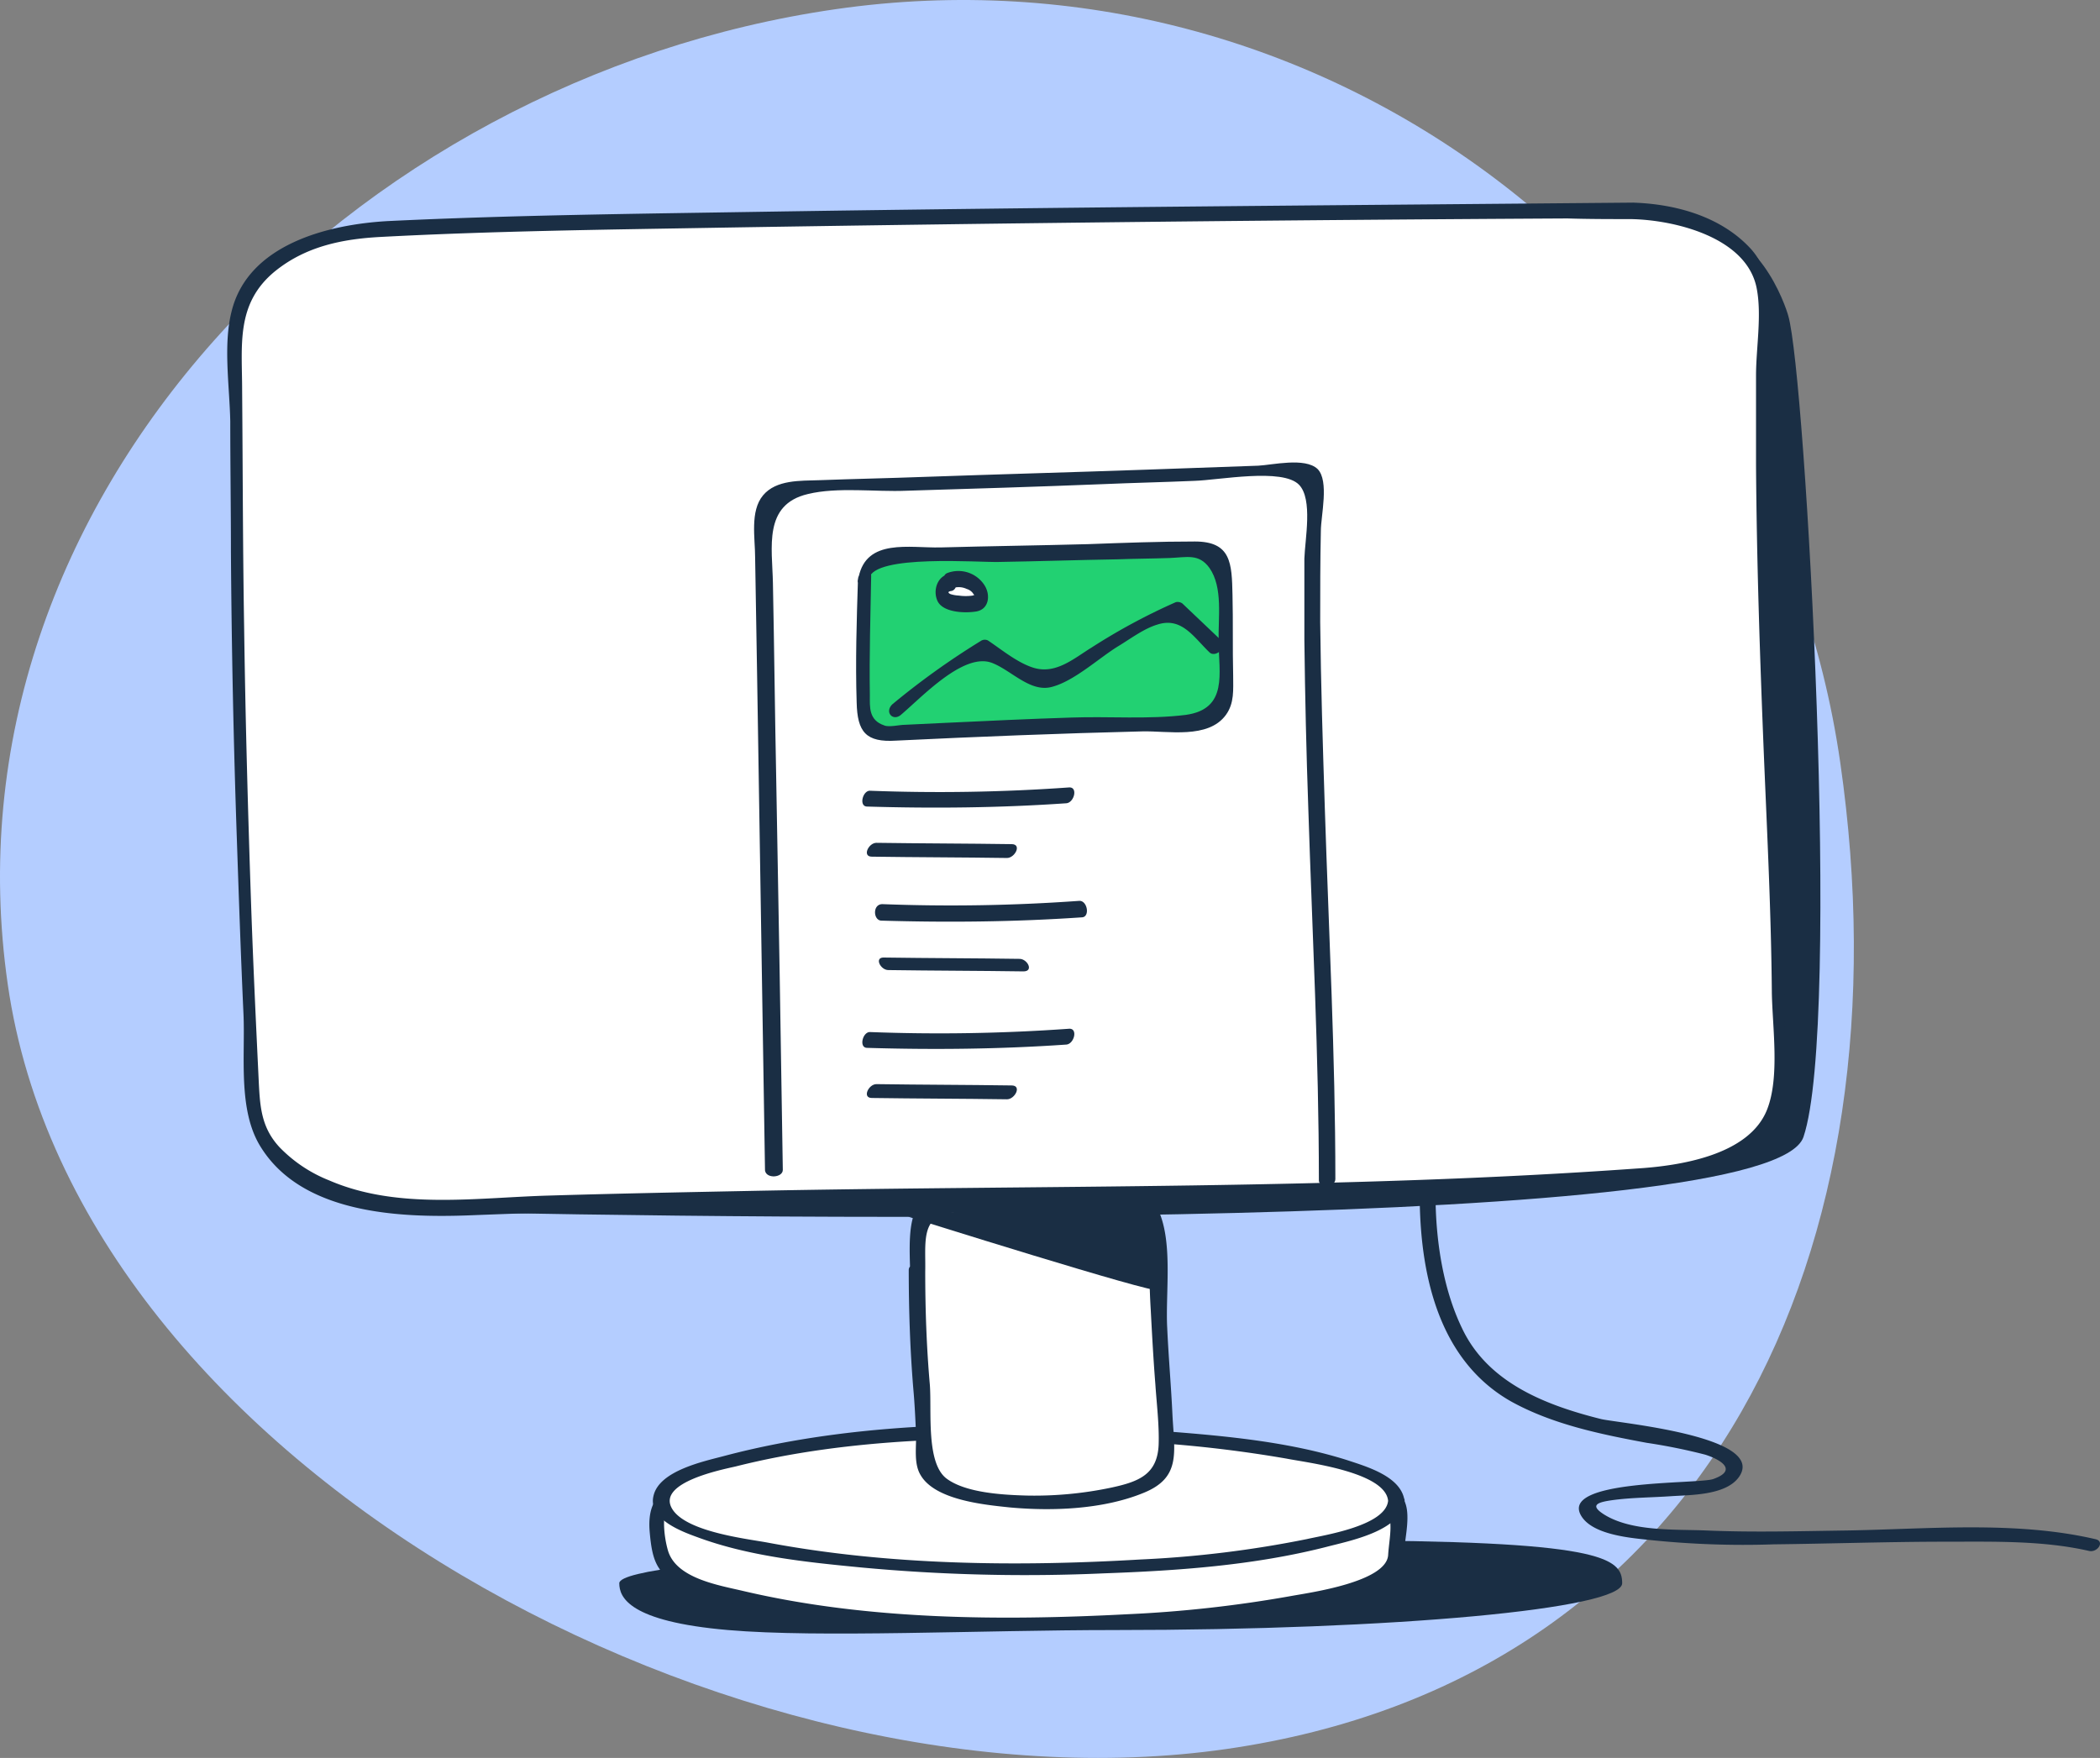 <svg xmlns="http://www.w3.org/2000/svg" width="318.489" height="266.628" viewBox="0 0 318.489 266.628">
  <rect x="0" y="0" width="318.489" height="266.628" fill="#808080" stroke="none"/>
  <g id="login" transform="translate(-28.678 -18.268)">
    <path id="Path_153" data-name="Path 153" d="M214.671,283.544c-73.508,10.592-174.194-42.261-184.814-115.96S81.934,30.25,155.441,19.657,297.152,60.22,307.772,133.918,288.179,272.951,214.671,283.544Z" fill="#b4cdff"/>
    <path id="Path_154" data-name="Path 154" d="M187.156,73.727a10.419,10.419,0,0,0,3.409,9.614A13.21,13.21,0,0,0,199.224,86a12.118,12.118,0,0,0,5.318-1.023,8.441,8.441,0,0,0,4.091-4.431c1.295-3.341.272-7.16-1.432-9.955a17.262,17.262,0,0,0-3.614-4.3c-2.25-1.841-12.545-5.8-15.886,4.568" fill="#1a2e44"/>
    <path id="Path_155" data-name="Path 155" d="M194.19,78.073l-1.158.686a.181.181,0,0,0,0,.316l4.5,2.519a.88.88,0,0,0,.858,0l4.557-2.552a.169.169,0,0,0,0-.3l-1.224-.661a.49.49,0,0,0-.416.01l-2.917,1.633a.88.88,0,0,1-.858,0l-2.943-1.647a.426.426,0,0,0-.4,0Z" fill="#f8f8f8"/>
    <path id="Path_156" data-name="Path 156" d="M197.528,68.18a.883.883,0,0,1,.859,0l3.622,2.028a.2.2,0,0,1,0,.358,2.713,2.713,0,0,1-2.647,0l-.975-.546a.883.883,0,0,0-.859,0l-.949.532a2.772,2.772,0,0,1-2.7,0,.175.175,0,0,1,0-.326l3.652-2.045Z" fill="#f8f8f8"/>
    <path id="Path_157" data-name="Path 157" d="M203.626,71.232a.828.828,0,0,1,.429.721V77.82c0,.29-.182.344-.376.243l-1.341-.723V73.395l-3.951,2.213a.88.88,0,0,1-.858,0l-3.951-2.213v3.944l-1.219.723c-.145.092-.5.121-.5-.242V71.953a.826.826,0,0,1,.43-.72,1.022,1.022,0,0,1,.869,0l4.8,2.692,4.791-2.693a.916.916,0,0,1,.877,0Z" fill="#22d172"/>
    <g id="Group_231" data-name="Group 231">
      <path id="Path_158" data-name="Path 158" d="M274.7,258.4c0,3.9-34.5,7.1-77,7.1-20.3,0-44.8,1.2-58.6,0-15.1-1.3-16.5-5-16.5-7.1,0-3.9,64-6.5,106.5-6.5S274.7,254.5,274.7,258.4Z" fill="#1a2e44"/>
      <path id="Path_159" data-name="Path 159" d="M240.4,254.1c0,5.7-25,10.3-55.8,10.3s-55.8-4.6-55.8-10.3c0-1.1-1.3-7.6.2-8.6,7-4.2,30.4-1.8,55.5-1.8,25.3,0,48.5-2.3,55.4,2,1.6.9.5,7.3.5,8.4Z" fill="#fff"/>
      <path id="Path_160" data-name="Path 160" d="M239.2,254.2c-.4,4-11.7,5.6-14.5,6.1a189.325,189.325,0,0,1-25,2.8c-19.1,1-39.4.9-58.2-3.5-3.8-.9-10.2-1.9-11.5-6.1-.6-2-1.2-6.3.5-7.7,1.9-1.5,6.3-1.4,8.6-1.6,19.1-1.4,38.4.7,57.6.3,10-.2,20-.8,29.9-.4,3.2.1,7.1.1,10.1,1.3,4,1.7,2.7,5.3,2.5,8.8-.1,1.3,2.4.9,2.4-.3.1-2.3,1.2-6.2-.1-8.3-1.1-1.7-4.1-2.2-5.9-2.5-9-1.8-18.6-1-27.7-.7-13.9.4-27.8.5-41.7.1-9.9-.3-20-1.1-29.8.1-5.6.7-9.7,1.5-9.2,7.9.4,4.7,1.1,6.7,5.6,8.7,7.5,3.3,16.3,4.2,24.4,5a269.109,269.109,0,0,0,37,1.1c11.8-.4,24-1.2,35.5-4.1,3.5-.9,11.5-2.5,11.9-7.2.2-1.4-2.3-1-2.4.2Z" fill="#1a2e44"/>
      <path id="Path_161" data-name="Path 161" d="M184.6,256.2c30.817,0,55.8-4.612,55.8-10.3s-24.983-10.3-55.8-10.3-55.8,4.611-55.8,10.3S153.783,256.2,184.6,256.2Z" fill="#fff"/>
      <path id="Path_162" data-name="Path 162" d="M239.2,245.9c-.4,3.8-9.7,5.2-12.3,5.8a164.976,164.976,0,0,1-25.3,3.1c-18.7,1.1-38.2.9-56.7-2.6-3.4-.6-12.6-1.7-14.4-5.3-1.9-3.8,7.5-5.7,9.7-6.2,17.4-4.4,36.2-4.6,54.1-4a193.842,193.842,0,0,1,29.5,2.8c3,.6,15,2,15.4,6.4.1,1.2,2.6,1.3,2.5.1-.4-3.8-5.8-5.3-8.8-6.3-8.6-2.7-17.9-3.6-26.9-4.3-21.9-1.7-46-2-67.5,3.7-3,.8-9.8,2.2-10.7,6-.9,3.5,4.1,5.4,6.6,6.3,7.8,2.9,16.5,3.8,24.8,4.6a267.537,267.537,0,0,0,36.9.9c11.2-.4,22.7-1.2,33.7-4,3.4-.9,11.5-2.4,11.9-7C241.8,244.8,239.3,244.7,239.2,245.9Z" fill="#1a2e44"/>
      <path id="Path_163" data-name="Path 163" d="M299.9,66.2c2.6,9,8.1,107.2,2.3,124.5-4.8,14.5-154.7,12.5-210.5,11.3-10.5-.2-8.7-4.4-10-6.8-4.2-7.3,1.4-63.1,3.3-72.9,2.8-14.5,151-63.1,200.5-69.2C295.2,51.9,299.5,64.7,299.9,66.2Z" fill="#1a2e44"/>
      <path id="Path_164" data-name="Path 164" d="M276.2,50.2c11.3-.1,20,6.8,19.9,12.2-1.3,56.5,3.3,90.5,2.1,122.2-.2,6-8.8,11.2-19.9,12-34.8,2.5-143.8,3-181.4,4.8-16.7.8-29.2-6.3-29.7-15.4-2.7-54-2.6-85.6-2.7-118.5,0-5.8,8.2-13.5,18.9-14.3,27.9-1.8,156.6-2.7,192.8-3Z" fill="#fff"/>
      <path id="Path_165" data-name="Path 165" d="M276,51.5c6.5.1,17.6,2.7,19.1,10.5.8,4.1-.1,9.1-.1,13.2V88.8c.1,14.7.6,29.5,1.2,44.2.5,12,1.1,23.9,1.2,35.9.1,5.3,1.2,12.7-.7,17.6-2.7,7-13.3,8.6-19.8,9-44.7,3.2-89.8,2.5-134.6,3.4-10.1.2-20.2.4-30.3.7-11,.3-23,2.2-33.4-2.3a21.466,21.466,0,0,1-7.5-5c-2.9-3.1-3-6.4-3.2-10.4-.4-8.4-.8-16.9-1.1-25.3-.5-14.5-.9-28.9-1.1-43.4-.2-11.9-.2-23.8-.3-35.7,0-6.9-1-13.2,5-18.1,4.7-3.8,10.3-4.9,16.1-5.2,17.1-.9,34.2-1.1,51.4-1.4q64.2-1.05,128.5-1.4c3.2.1,6.4.1,9.6.1,1.3,0,1.6-2.5.4-2.5-44.3.4-88.6.7-132.9,1.4-18.6.3-37.3.5-56,1.4-9,.5-21.2,3.5-23.7,13.7-1.3,5.1-.3,11.4-.2,16.7,0,6.6.1,13.2.1,19.8.1,14.6.4,29.1.9,43.6.3,8.8.6,17.6,1,26.4.3,6.3-.9,14.6,2.6,20.2,6.3,10.2,21.1,10.8,31.7,10.4,10.1-.4,20.3-.7,30.4-.9,48.2-1.1,96.6-.6,144.7-3.5,9.9-.6,23.8-3.2,24.2-15.3.4-12.3-.1-24.6-.6-36.9-.6-15-1.3-30-1.6-44.9-.2-9.1-.2-18.2-.2-27.2.1-6,1.8-13-2.6-17.9-4.5-4.9-11.4-6.8-17.9-7-1.2,0-1.5,2.4-.3,2.5Z" fill="#1a2e44"/>
      <path id="Path_166" data-name="Path 166" d="M167.8,211.1c0-5.2.7-9.4,1.6-9.5,9.7-.7,27.1-1,32.5-1.2,1,0,1.9,3.9,2.1,9,.5,16.2.7,12.6,1.6,30.1.2,4.3-8.7,6.2-17.8,6.7-9.6.5-18.7-2.6-18.7-5.2-.4-13.1-1.2-13.1-1.3-29.9Z" fill="#fff"/>
      <path id="Path_167" data-name="Path 167" d="M169,211.1c.1-4.3-.8-8.6,4.3-8.9,3.1-.2,6.3-.3,9.5-.4,5.6-.2,11.5-.9,17-.5.9.1,1.4-.2,2,.3.9.8.9,4.6,1,5.7.2,3.2.2,6.4.4,9.6.2,3.8.4,7.5.7,11.3.2,3,.6,6.2.5,9.2-.2,4.5-3,5.6-7.2,6.5a56.377,56.377,0,0,1-12.9,1.2c-3.5-.1-9.2-.4-12.1-2.6-3.1-2.4-2.2-10.2-2.5-14.2-.5-5.7-.7-11.4-.7-17.2,0-1.2-2.5-1.5-2.5-.2,0,6,.2,12.1.7,18.1.2,2.2.3,4.4.4,6.6.1,2-.4,4.6.7,6.4,2.2,3.8,9.7,4.5,13.5,4.9,6.5.6,14.2.3,20.3-2.2,5.7-2.3,4.7-6.1,4.4-11.7-.2-4.4-.6-8.9-.8-13.3-.3-5.5,1-13.5-1.6-18.4-1.7-3.1-6-1.8-9-1.7-7.1.2-14.1.4-21.2.7-1.7.1-4.4-.3-5.8.9-1.9,1.7-1.4,7.7-1.4,9.8-.2,1.2,2.3,1.5,2.3.1Z" fill="#1a2e44"/>
      <path id="Path_168" data-name="Path 168" d="M166.4,202.8s37.8,11.9,37.8,11.1V199Z" fill="#1a2e44"/>
      <path id="Path_169" data-name="Path 169" d="M244,200.6c.2,11.6,3.1,24.1,13.8,30.2,6.3,3.5,13.6,5,20.6,6.3a87.62,87.62,0,0,1,8.9,1.8c2.5.8,4.9,2.4,1.2,3.7-2.3.8-23.4,0-20,5.6,1.7,2.8,7.2,3.3,10,3.6a136.421,136.421,0,0,0,19.2.7c8.7-.1,17.5-.4,26.2-.4,7.1,0,14.6-.2,21.6,1.4,1.3.3,2.5-1.5.9-1.8-12.1-2.8-25.4-1.5-37.7-1.3-7.1.1-14.1.3-21.2,0-4.7-.2-11.3.2-15.5-2.4-2.4-1.5-.9-1.9,1.2-2.2,2.9-.4,6-.4,8.9-.6s8.3-.1,10.3-2.9c4.4-6.2-18.4-8.2-20.9-8.8-8.4-2.1-17.2-5.5-21.1-13.8-2.8-5.8-3.9-12.9-4-19.3C246.4,199.2,244,199.4,244,200.6Z" fill="#1a2e44"/>
      <path id="Path_192" data-name="Path 192" d="M146.2,195.8c-.5-32.3-1.1-64.6-1.6-96.9,0-1.7,0-3.6,1.1-4.9,1.3-1.5,3.5-1.7,5.4-1.7,25.2-.8,50.3-1.6,75.5-2.5a1.538,1.538,0,0,1,1.5,1.5c-1.3,32.2,2,74.4,2,106.1" fill="#fff"/>
      <path id="Path_193" data-name="Path 193" d="M147.4,195.7q-.45-29.7-1-59.3c-.2-9.9-.3-19.8-.5-29.7-.1-5.4-1.5-11.9,5.3-13.5,4.5-1.1,10.3-.3,14.9-.5,9.9-.3,19.9-.6,29.8-1,4.6-.2,9.3-.3,13.9-.5,3.7-.1,13.4-2,15.9.6,2.1,2.2.9,8.2.8,11.2v12.3c.1,8.6.3,17.2.6,25.7.6,18.8,1.6,37.5,1.6,56.3,0,1.2,2.5,1.1,2.5-.2,0-18.8-1-37.5-1.6-56.3-.3-9.4-.6-18.8-.7-28.2,0-4.6,0-9.2.1-13.8,0-2.3,1.3-7.6-.5-9.4-1.9-1.8-6.9-.6-9-.5-5.6.2-11.3.4-16.9.6-11.3.4-22.5.7-33.8,1.1-5.3.2-10.6.3-15.9.5-2.8.1-6.5-.1-8.5,2.3s-1.2,6.5-1.2,9.4l.3,17.8,1.2,75.2c.2,1.3,2.7,1.1,2.7-.1Z" fill="#1a2e44"/>
      <path id="Path_194" data-name="Path 194" d="M160.2,140.6c10.1.3,20.1.2,30.2-.5,1.2-.1,1.8-2.5.4-2.4a276.7,276.7,0,0,1-30.2.5C159.5,138.2,158.9,140.6,160.2,140.6Z" fill="#1a2e44"/>
      <path id="Path_195" data-name="Path 195" d="M160.9,148.2c6.8.1,13.7.1,20.5.2,1.2,0,2.3-2.1.7-2.1-6.8-.1-13.7-.1-20.5-.2C160.4,146.1,159.4,148.2,160.9,148.2Z" fill="#1a2e44"/>
      <path id="Path_196" data-name="Path 196" d="M162.3,157.9c10.2.3,20.3.2,30.5-.5,1.2-.1.8-2.5-.4-2.5a271.644,271.644,0,0,1-29.9.5c-1.5,0-1.4,2.4-.2,2.5Z" fill="#1a2e44"/>
      <path id="Path_197" data-name="Path 197" d="M163.4,165.4c6.8.1,13.7.1,20.5.2,1.6,0,.6-1.9-.6-1.9-6.8-.1-13.7-.1-20.5-.2C161.2,163.4,162.2,165.4,163.4,165.4Z" fill="#1a2e44"/>
      <path id="Path_198" data-name="Path 198" d="M160.2,177.2c10.1.3,20.1.2,30.2-.5,1.2-.1,1.8-2.5.4-2.4a276.7,276.7,0,0,1-30.2.5C159.5,174.8,158.9,177.2,160.2,177.2Z" fill="#1a2e44"/>
      <path id="Path_199" data-name="Path 199" d="M160.9,184.8c6.8.1,13.7.1,20.5.2,1.2,0,2.3-2.1.7-2.1-6.8-.1-13.7-.1-20.5-.2C160.4,182.7,159.4,184.8,160.9,184.8Z" fill="#1a2e44"/>
      <path id="Path_200" data-name="Path 200" d="M159.5,106c.1-1.7,1.2-3.1,2.6-3.1,14.6-.5,40.7-1,48.9-1.2a3.053,3.053,0,0,1,3,2.9c.4,5.2.2,13.1.4,18.8a4.412,4.412,0,0,1-4.2,4.7c-13.7,0-39.5,1.2-48,1.6a2.792,2.792,0,0,1-2.9-2.7c-.2-4.3,0-15.6.2-21Z" fill="#22d172"/>
      <path id="Path_201" data-name="Path 201" d="M160.5,106c.7-3.7,16.8-2.4,19.7-2.5,6-.1,12-.3,18-.4,2.6-.1,5.2-.1,7.9-.2,2.6-.1,4.4-.7,6,1.5,2.1,3,1.3,7.6,1.4,11.2,0,4.7,1.5,10.2-5,11.1-5.6.7-11.7.2-17.3.4-6.3.2-12.7.5-19,.8l-6.3.3c-.8,0-2.4.4-3.1.1-2.4-.8-2.2-2.8-2.2-4.6-.1-6,.1-12.1.2-18.1,0-1.6-1.9-.8-2,.5-.2,6.2-.4,12.5-.2,18.7.1,4.5,1.4,6.1,6,5.8,12.4-.6,24.9-1.1,37.3-1.4,3.9-.1,10,1.2,12.7-2.5,1.3-1.8,1.1-3.8,1.1-6-.1-4.1,0-8.2-.1-12.2-.1-4.8-.2-8.1-5.7-8.1-5.4,0-10.8.2-16.2.4-7.5.2-15,.3-22.4.5-4.7.1-11.2-1.4-12.4,4.5-.7,1.7,1.3,1.6,1.6.2Z" fill="#1a2e44"/>
      <path id="Path_202" data-name="Path 202" d="M165.3,126.7c3.2-2.7,9.5-9.5,13.8-7.9,2.9,1.1,5.7,4.4,8.9,3.7,3.5-.8,7.4-4.5,10.4-6.3,1.8-1.1,3.8-2.6,5.8-3.2,3.7-1.2,5.5,1.9,7.9,4.2.9.9,2.8-.8,1.9-1.7l-6-5.7a1.232,1.232,0,0,0-1-.2,93.062,93.062,0,0,0-12.8,6.9c-2.6,1.6-5.3,4-8.6,3.1-2.5-.7-5-2.8-7.1-4.2a1.1,1.1,0,0,0-1.1.1,116.423,116.423,0,0,0-13.4,9.6c-1.2,1.2.1,2.6,1.3,1.6Z" fill="#1a2e44"/>
      <path id="Path_203" data-name="Path 203" d="M172.8,106.5a1.1,1.1,0,0,0-.9.4c-.2.2-.2.5-.3.7-.1.5-.2,1.1.4,1.5a3.582,3.582,0,0,0,1.1.4,13.2,13.2,0,0,0,2.8.2,2.769,2.769,0,0,0,.9-.1,1.542,1.542,0,0,0,.7-.7,2.439,2.439,0,0,0-1.1-2,3.365,3.365,0,0,0-1.7-.8,3.713,3.713,0,0,0-2.1.2" fill="#fff"/>
      <path id="Path_204" data-name="Path 204" d="M172.7,105.3c-1.9.3-2.6,2.6-1.8,4.2.9,1.7,4.2,1.8,5.9,1.5,2-.4,2.1-2.7,1.1-4.1a4.707,4.707,0,0,0-5.6-1.7c-1.1.5-.4,2.9.8,2.3a2.809,2.809,0,0,1,2.2.1,1.8,1.8,0,0,1,.9.6c.3.5.4.2,0,.4a7.388,7.388,0,0,1-2.1,0,5.019,5.019,0,0,1-1.2-.2c-.3-.1-.7-.4.1-.5,1.2-.3.9-2.8-.3-2.6Z" fill="#1a2e44"/>
    </g>
  </g>
</svg>
